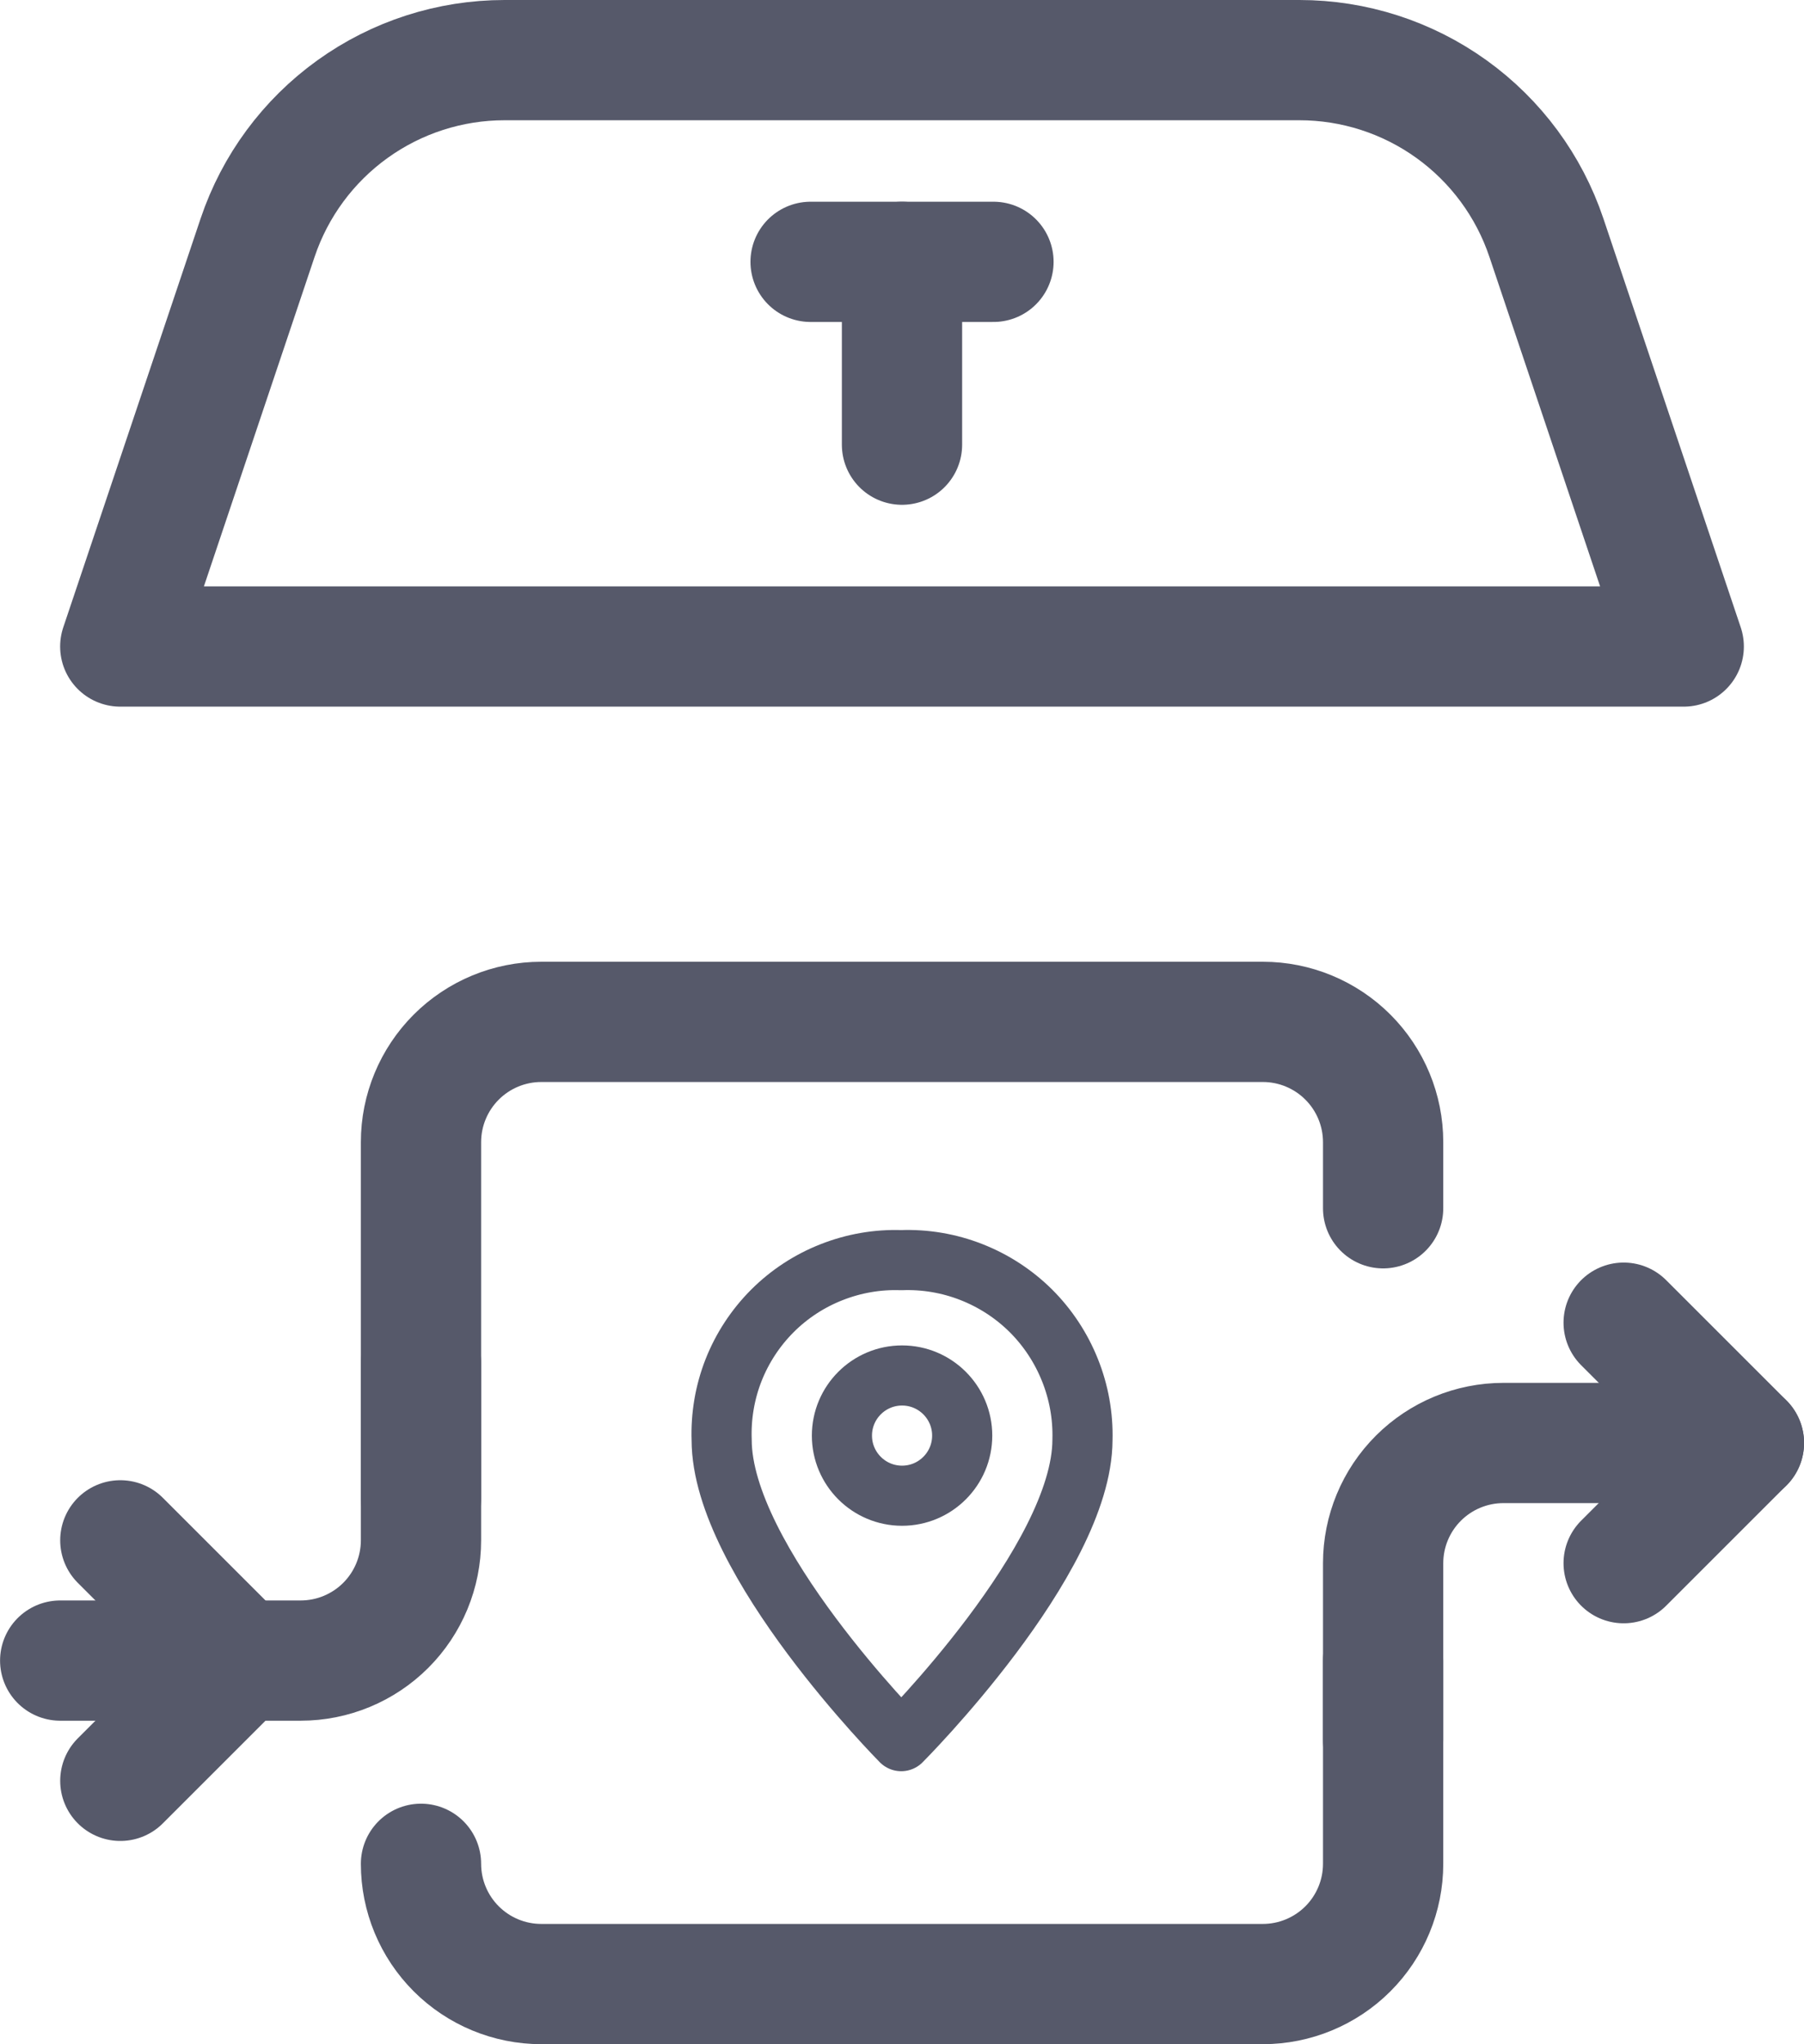 <svg width="30" height="34" viewBox="0 0 30 34" fill="none" xmlns="http://www.w3.org/2000/svg">
<path d="M8.391 1H21.609C22.517 1 23.401 1.285 24.138 1.815C24.875 2.345 25.427 3.093 25.716 3.953L28 10.753H2L4.284 3.953C4.573 3.093 5.125 2.345 5.862 1.815C6.599 1.285 7.483 1 8.391 1V1Z" stroke="#56596A" stroke-width="2" stroke-linejoin="round"/>
<path d="M13.48 4.355H16.521" stroke="#56596A" stroke-width="2" stroke-linecap="round"/>
<path d="M15 4.355V7.396" stroke="#56596A" stroke-width="2" stroke-linecap="round"/>
<path d="M27.001 21.999L29.001 23.999L27.001 25.999" stroke="#56596A" stroke-width="2" stroke-linecap="round" stroke-linejoin="round"/>
<path d="M2.001 25.619L4.001 27.619L2.001 29.619" stroke="#56596A" stroke-width="2" stroke-linecap="round" stroke-linejoin="round"/>
<path d="M14.987 28.959C14.987 28.959 12.001 25.949 12.001 23.949C11.987 23.553 12.054 23.157 12.199 22.788C12.344 22.42 12.564 22.085 12.844 21.804C13.124 21.524 13.458 21.305 13.827 21.16C14.196 21.014 14.591 20.945 14.987 20.959C15.384 20.944 15.781 21.011 16.151 21.156C16.522 21.301 16.859 21.52 17.142 21.8C17.424 22.081 17.645 22.417 17.793 22.787C17.941 23.156 18.012 23.551 18.001 23.949C17.996 25.949 14.987 28.959 14.987 28.959Z" stroke="#56596A" stroke-linecap="round" stroke-linejoin="round"/>
<path d="M15.001 24.877C15.553 24.877 16.001 24.429 16.001 23.877C16.001 23.325 15.553 22.877 15.001 22.877C14.449 22.877 14.001 23.325 14.001 23.877C14.001 24.429 14.449 24.877 15.001 24.877Z" stroke="#56596A"/>
<path d="M7.001 24.914V18.996C7.001 18.466 7.212 17.957 7.587 17.582C7.962 17.207 8.471 16.996 9.001 16.996H21.001C21.531 16.996 22.04 17.207 22.415 17.582C22.79 17.957 23.001 18.466 23.001 18.996V20.096" stroke="#56596A" stroke-width="2" stroke-linecap="round"/>
<path d="M23.001 27.62V30.999C23.001 31.529 22.79 32.038 22.415 32.413C22.04 32.788 21.531 32.999 21.001 32.999H9.001C8.471 32.999 7.962 32.788 7.587 32.413C7.212 32.038 7.001 31.529 7.001 30.999" stroke="#56596A" stroke-width="2" stroke-linecap="round"/>
<path d="M23.001 28.938V26C23.001 25.47 23.212 24.961 23.587 24.586C23.962 24.211 24.471 24 25.001 24H29.001" stroke="#56596A" stroke-width="2" stroke-linecap="round"/>
<path d="M7.001 22.681V25.619C7.001 26.149 6.79 26.658 6.415 27.033C6.04 27.408 5.531 27.619 5.001 27.619H1.001" stroke="#56596A" stroke-width="2" stroke-linecap="round"/>
</svg>
